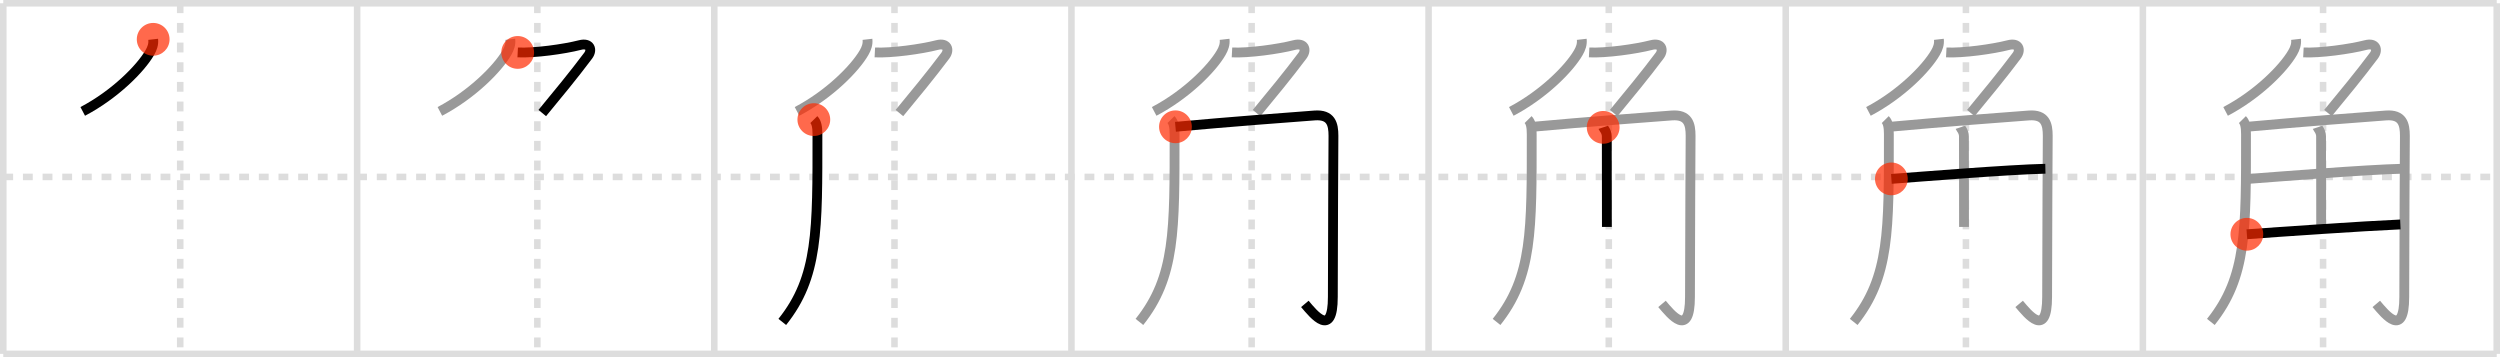 <svg width="763px" height="109px" viewBox="0 0 763 109" xmlns="http://www.w3.org/2000/svg" xmlns:xlink="http://www.w3.org/1999/xlink" xml:space="preserve" version="1.1"  baseProfile="full">
<line x1="1" y1="1" x2="762" y2="1" style="stroke:#ddd;stroke-width:2" />
<line x1="1" y1="1" x2="1" y2="108" style="stroke:#ddd;stroke-width:2" />
<line x1="1" y1="108" x2="762" y2="108" style="stroke:#ddd;stroke-width:2" />
<line x1="762" y1="1" x2="762" y2="108" style="stroke:#ddd;stroke-width:2" />
<line x1="109" y1="1" x2="109" y2="108" style="stroke:#ddd;stroke-width:2" />
<line x1="218" y1="1" x2="218" y2="108" style="stroke:#ddd;stroke-width:2" />
<line x1="327" y1="1" x2="327" y2="108" style="stroke:#ddd;stroke-width:2" />
<line x1="436" y1="1" x2="436" y2="108" style="stroke:#ddd;stroke-width:2" />
<line x1="545" y1="1" x2="545" y2="108" style="stroke:#ddd;stroke-width:2" />
<line x1="654" y1="1" x2="654" y2="108" style="stroke:#ddd;stroke-width:2" />
<line x1="1" y1="54" x2="762" y2="54" style="stroke:#ddd;stroke-width:2;stroke-dasharray:3 3" />
<line x1="55" y1="1" x2="55" y2="108" style="stroke:#ddd;stroke-width:2;stroke-dasharray:3 3" />
<line x1="164" y1="1" x2="164" y2="108" style="stroke:#ddd;stroke-width:2;stroke-dasharray:3 3" />
<line x1="273" y1="1" x2="273" y2="108" style="stroke:#ddd;stroke-width:2;stroke-dasharray:3 3" />
<line x1="382" y1="1" x2="382" y2="108" style="stroke:#ddd;stroke-width:2;stroke-dasharray:3 3" />
<line x1="491" y1="1" x2="491" y2="108" style="stroke:#ddd;stroke-width:2;stroke-dasharray:3 3" />
<line x1="600" y1="1" x2="600" y2="108" style="stroke:#ddd;stroke-width:2;stroke-dasharray:3 3" />
<line x1="709" y1="1" x2="709" y2="108" style="stroke:#ddd;stroke-width:2;stroke-dasharray:3 3" />
<path d="M46.75,12c0.17,1.49-0.3,2.79-1.03,4.05c-2.8,4.87-10.7,12.82-20.47,17.95" style="fill:none;stroke:black;stroke-width:3" />
<circle cx="46.75" cy="12.0" r="5" stroke-width="0" fill="#FF2A00" opacity="0.7" />
<path d="M155.75,12c0.17,1.49-0.3,2.79-1.03,4.05c-2.8,4.87-10.7,12.82-20.47,17.95" style="fill:none;stroke:#999;stroke-width:3" />
<path d="M158.0,16c5,0.25,14.12-1,19-2.25c3.06-0.79,3.88,1.41,2.5,3.25c-4.5,6-9.25,11.75-14,17.5" style="fill:none;stroke:black;stroke-width:3" />
<circle cx="158.0" cy="16.0" r="5" stroke-width="0" fill="#FF2A00" opacity="0.7" />
<path d="M264.75,12c0.17,1.49-0.3,2.79-1.03,4.05c-2.8,4.87-10.7,12.82-20.47,17.95" style="fill:none;stroke:#999;stroke-width:3" />
<path d="M267.0,16c5,0.25,14.12-1,19-2.25c3.06-0.79,3.88,1.41,2.5,3.25c-4.5,6-9.25,11.75-14,17.5" style="fill:none;stroke:#999;stroke-width:3" />
<path d="M248.38,36.5c0.8,0.81,1.1,2.2,1.1,4.43c0,29.32,0.27,43.57-10.73,57.32" style="fill:none;stroke:black;stroke-width:3" />
<circle cx="248.38" cy="36.5" r="5" stroke-width="0" fill="#FF2A00" opacity="0.7" />
<path d="M373.75,12c0.17,1.49-0.3,2.79-1.03,4.05c-2.8,4.87-10.7,12.82-20.47,17.95" style="fill:none;stroke:#999;stroke-width:3" />
<path d="M376.0,16c5,0.25,14.12-1,19-2.25c3.06-0.79,3.88,1.41,2.5,3.25c-4.5,6-9.25,11.75-14,17.5" style="fill:none;stroke:#999;stroke-width:3" />
<path d="M357.38,36.5c0.8,0.81,1.1,2.2,1.1,4.43c0,29.32,0.27,43.57-10.73,57.32" style="fill:none;stroke:#999;stroke-width:3" />
<path d="M358.75,38.7c15.62-1.45,37.25-3.08,42.47-3.46c5.01-0.37,5.75,2.63,5.75,6.21c0,1.34-0.19,32.3-0.19,49.18c0,12.62-5.79,5.37-8.54,2.12" style="fill:none;stroke:black;stroke-width:3" />
<circle cx="358.75" cy="38.7" r="5" stroke-width="0" fill="#FF2A00" opacity="0.7" />
<path d="M482.75,12c0.17,1.49-0.3,2.79-1.03,4.05c-2.8,4.87-10.7,12.82-20.47,17.95" style="fill:none;stroke:#999;stroke-width:3" />
<path d="M485.0,16c5,0.25,14.12-1,19-2.25c3.06-0.79,3.88,1.41,2.5,3.25c-4.5,6-9.25,11.75-14,17.5" style="fill:none;stroke:#999;stroke-width:3" />
<path d="M466.38,36.5c0.8,0.81,1.1,2.2,1.1,4.43c0,29.32,0.27,43.57-10.73,57.32" style="fill:none;stroke:#999;stroke-width:3" />
<path d="M467.75,38.7c15.62-1.45,37.25-3.08,42.47-3.46c5.01-0.37,5.75,2.63,5.75,6.21c0,1.34-0.19,32.3-0.19,49.18c0,12.62-5.79,5.37-8.54,2.12" style="fill:none;stroke:#999;stroke-width:3" />
<path d="M489.29,38.87c0.08,0.24,1.1,1.24,1.1,2.77c0,7.49,0.03,23.87,0.03,27.62" style="fill:none;stroke:black;stroke-width:3" />
<circle cx="489.29" cy="38.87" r="5" stroke-width="0" fill="#FF2A00" opacity="0.7" />
<path d="M591.75,12c0.17,1.49-0.3,2.79-1.03,4.05c-2.8,4.87-10.7,12.82-20.47,17.95" style="fill:none;stroke:#999;stroke-width:3" />
<path d="M594.0,16c5,0.25,14.12-1,19-2.25c3.06-0.79,3.88,1.41,2.5,3.25c-4.5,6-9.25,11.75-14,17.5" style="fill:none;stroke:#999;stroke-width:3" />
<path d="M575.38,36.5c0.8,0.81,1.1,2.2,1.1,4.43c0,29.32,0.27,43.57-10.73,57.32" style="fill:none;stroke:#999;stroke-width:3" />
<path d="M576.75,38.7c15.62-1.45,37.25-3.08,42.47-3.46c5.01-0.37,5.75,2.63,5.75,6.21c0,1.34-0.19,32.3-0.19,49.18c0,12.62-5.79,5.37-8.54,2.12" style="fill:none;stroke:#999;stroke-width:3" />
<path d="M598.29,38.87c0.08,0.24,1.1,1.24,1.1,2.77c0,7.49,0.03,23.87,0.03,27.62" style="fill:none;stroke:#999;stroke-width:3" />
<path d="M577.25,54.6c8.12-0.6,35.75-2.85,47-3.1" style="fill:none;stroke:black;stroke-width:3" />
<circle cx="577.25" cy="54.6" r="5" stroke-width="0" fill="#FF2A00" opacity="0.7" />
<path d="M700.75,12c0.17,1.49-0.3,2.79-1.03,4.05c-2.8,4.87-10.7,12.82-20.47,17.95" style="fill:none;stroke:#999;stroke-width:3" />
<path d="M703.0,16c5,0.25,14.12-1,19-2.25c3.06-0.79,3.88,1.41,2.5,3.25c-4.5,6-9.25,11.75-14,17.5" style="fill:none;stroke:#999;stroke-width:3" />
<path d="M684.38,36.5c0.8,0.81,1.1,2.2,1.1,4.43c0,29.32,0.27,43.57-10.73,57.32" style="fill:none;stroke:#999;stroke-width:3" />
<path d="M685.75,38.7c15.62-1.45,37.25-3.08,42.47-3.46c5.01-0.37,5.75,2.63,5.75,6.21c0,1.34-0.19,32.3-0.19,49.18c0,12.62-5.79,5.37-8.54,2.12" style="fill:none;stroke:#999;stroke-width:3" />
<path d="M707.29,38.87c0.08,0.24,1.1,1.24,1.1,2.77c0,7.49,0.03,23.87,0.03,27.62" style="fill:none;stroke:#999;stroke-width:3" />
<path d="M686.25,54.6c8.12-0.6,35.75-2.85,47-3.1" style="fill:none;stroke:#999;stroke-width:3" />
<path d="M685.74,71.5c10.01-0.75,35.51-2.5,46.85-3" style="fill:none;stroke:black;stroke-width:3" />
<circle cx="685.74" cy="71.5" r="5" stroke-width="0" fill="#FF2A00" opacity="0.7" />
</svg>
